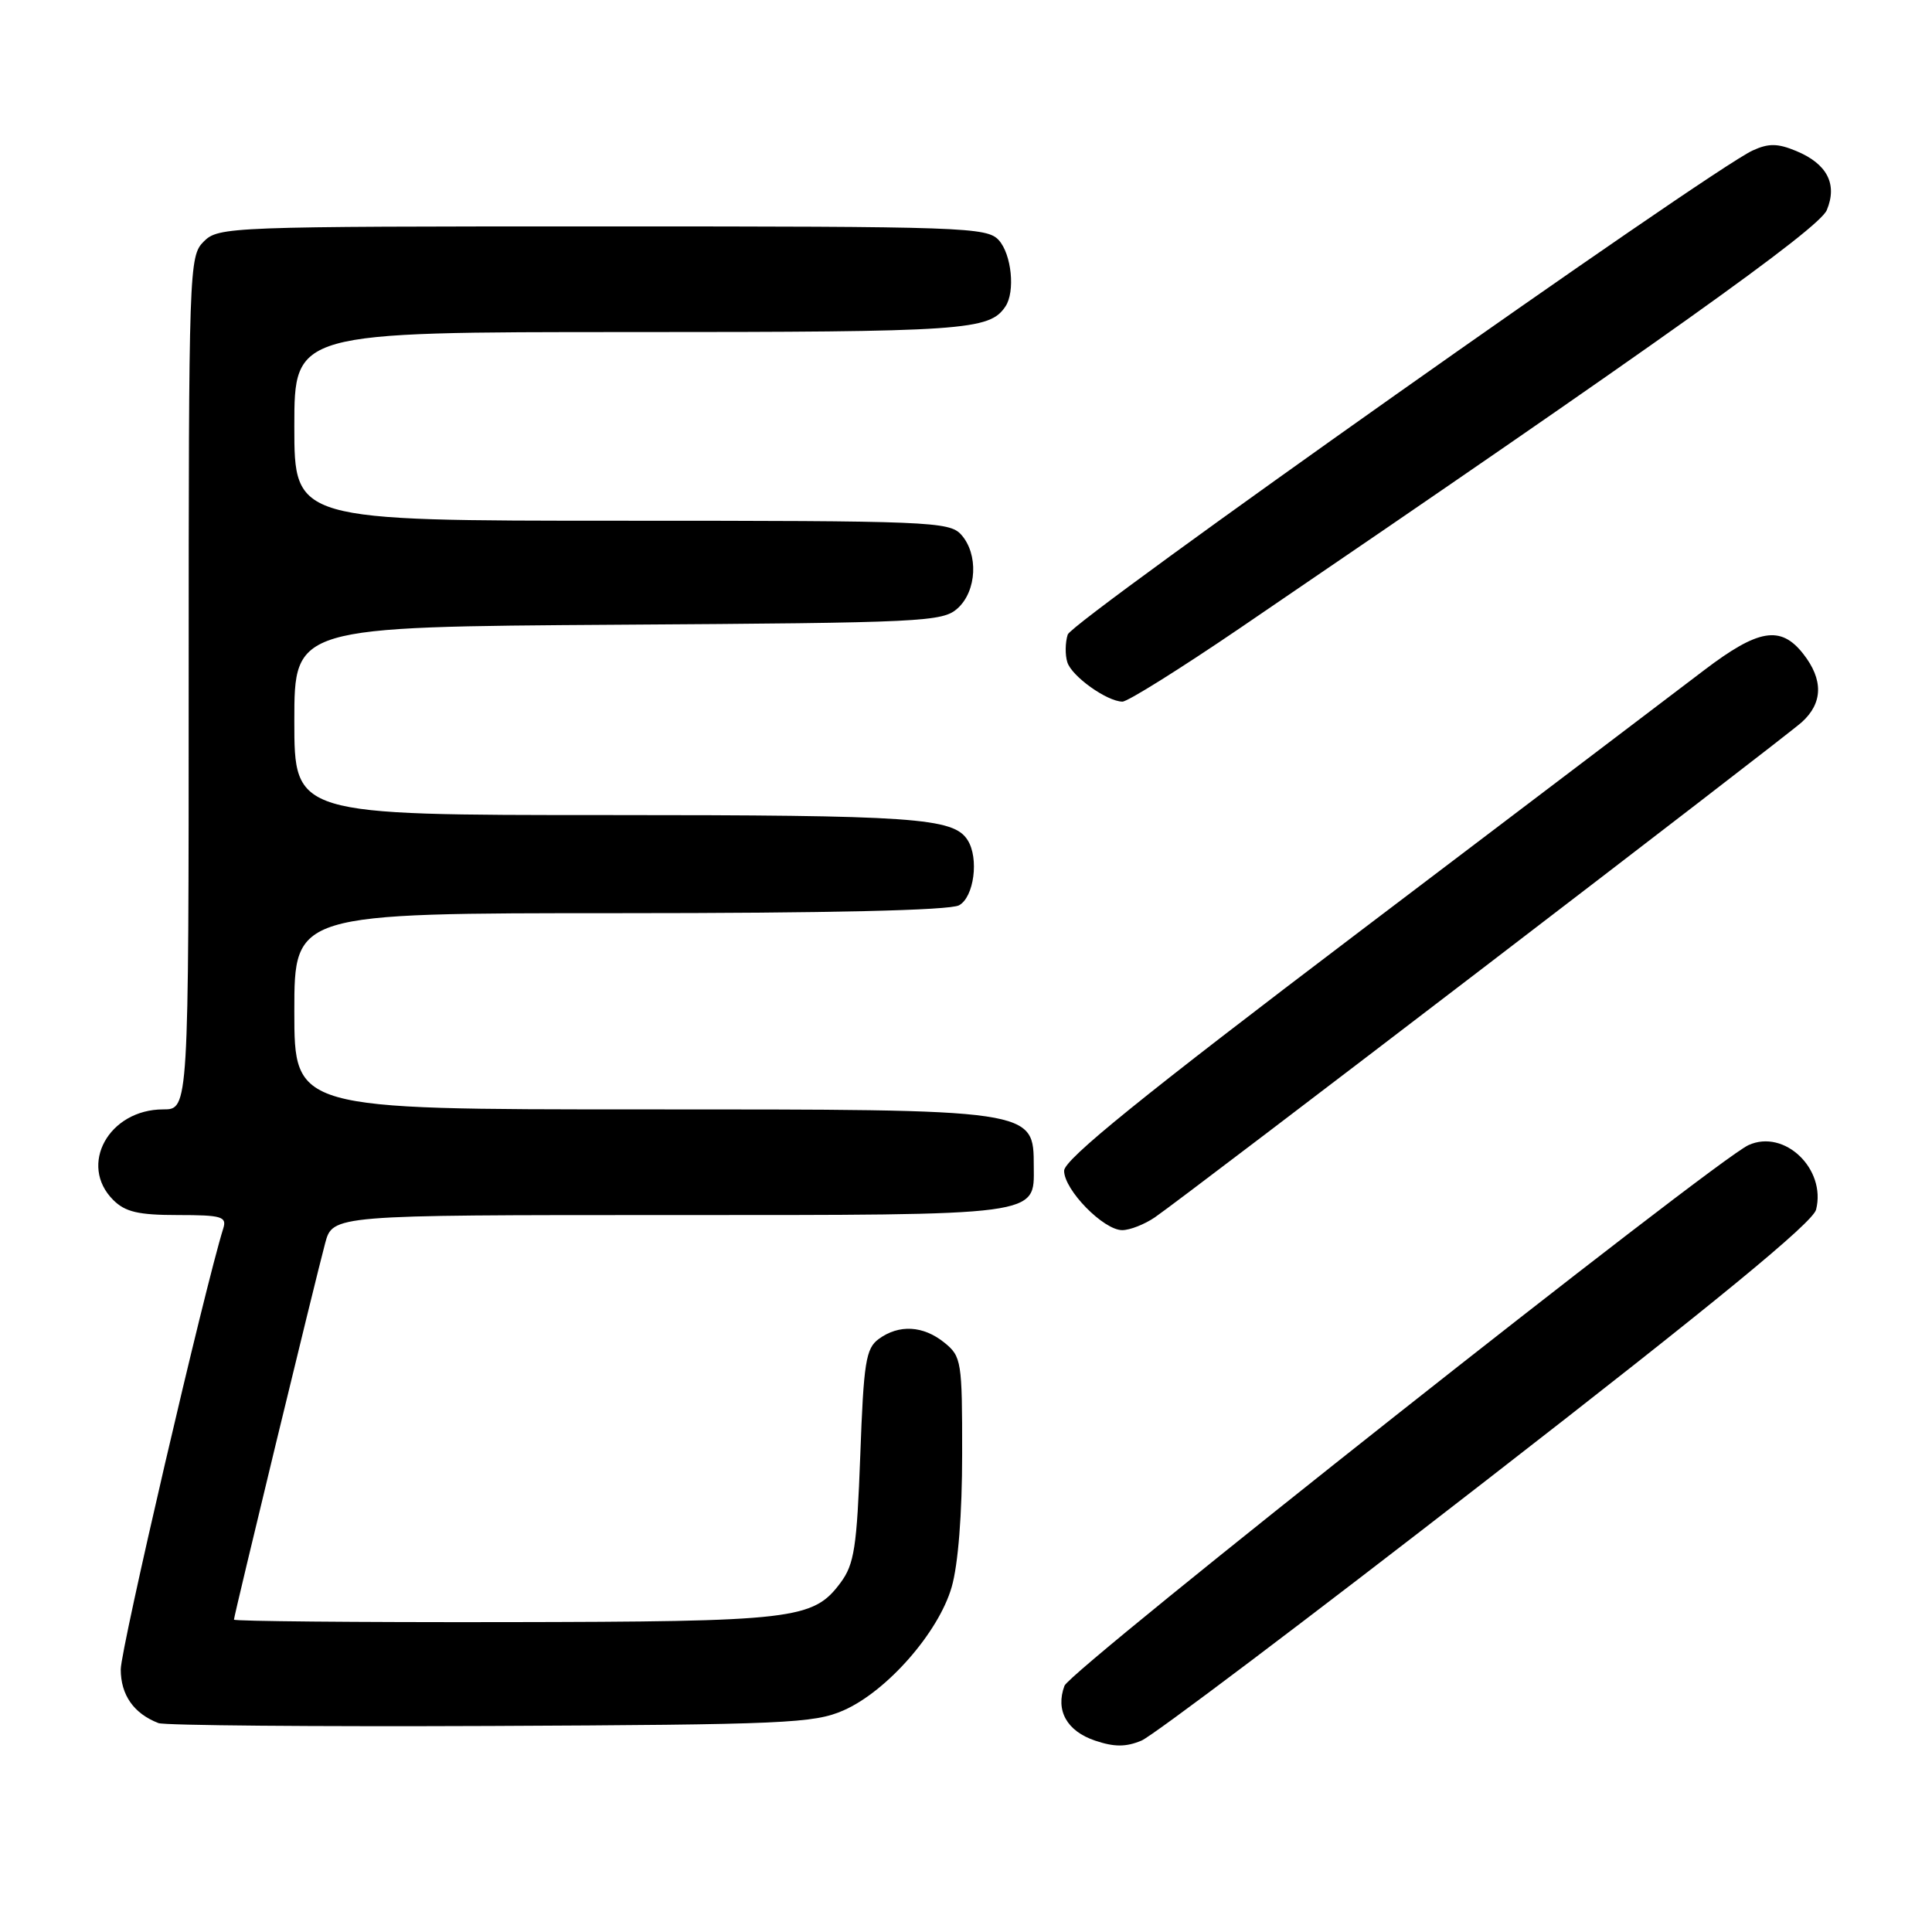 <?xml version="1.0" encoding="UTF-8" standalone="no"?>
<!DOCTYPE svg PUBLIC "-//W3C//DTD SVG 1.1//EN" "http://www.w3.org/Graphics/SVG/1.1/DTD/svg11.dtd" >
<svg xmlns="http://www.w3.org/2000/svg" xmlns:xlink="http://www.w3.org/1999/xlink" version="1.1" viewBox="0 0 256 256">
 <g >
 <path fill="currentColor"
d=" M 197.01 196.10 C 227.27 172.62 240.22 161.99 240.64 160.28 C 242.00 154.88 236.44 149.57 231.69 151.73 C 227.25 153.75 141.84 221.26 141.05 223.37 C 139.83 226.64 141.36 229.38 145.10 230.64 C 147.65 231.50 149.19 231.50 151.25 230.64 C 152.76 230.01 173.35 214.47 197.01 196.10 Z  M 111.76 226.64 C 117.51 224.12 124.36 216.32 126.10 210.30 C 126.96 207.33 127.49 200.61 127.49 192.66 C 127.50 180.37 127.40 179.74 125.14 177.91 C 122.34 175.64 119.12 175.46 116.44 177.42 C 114.73 178.67 114.44 180.47 113.99 192.86 C 113.54 205.02 113.19 207.27 111.39 209.70 C 107.75 214.60 105.36 214.88 66.75 214.94 C 47.09 214.97 31.00 214.82 31.00 214.61 C 31.00 214.10 41.76 169.67 43.08 164.75 C 44.08 161.00 44.08 161.00 88.71 161.00 C 138.15 161.00 137.02 161.15 136.98 154.60 C 136.95 146.93 137.40 147.00 85.07 147.00 C 39.00 147.00 39.00 147.00 39.00 134.00 C 39.00 121.00 39.00 121.00 82.07 121.00 C 109.84 121.00 125.82 120.63 127.07 119.96 C 129.06 118.90 129.75 113.72 128.21 111.31 C 126.34 108.36 121.18 108.00 80.43 108.00 C 39.00 108.00 39.00 108.00 39.00 95.53 C 39.00 83.06 39.00 83.06 81.90 82.78 C 122.46 82.52 124.91 82.40 126.90 80.60 C 129.44 78.29 129.67 73.40 127.35 70.83 C 125.79 69.11 123.07 69.00 82.35 69.00 C 39.00 69.00 39.00 69.00 39.00 56.50 C 39.00 44.00 39.00 44.00 83.57 44.00 C 127.92 44.00 131.11 43.78 133.23 40.60 C 134.54 38.64 134.04 33.71 132.35 31.83 C 130.78 30.10 127.83 30.00 79.85 30.00 C 30.33 30.00 28.95 30.05 27.00 32.00 C 25.05 33.95 25.00 35.33 25.00 90.50 C 25.00 147.00 25.00 147.00 21.63 147.00 C 14.42 147.00 10.36 154.36 15.00 159.00 C 16.59 160.59 18.33 161.00 23.57 161.00 C 29.36 161.00 30.07 161.21 29.59 162.75 C 27.10 170.74 16.00 218.48 16.00 221.20 C 16.00 224.60 17.73 227.06 21.00 228.32 C 21.82 228.63 41.62 228.80 65.00 228.70 C 104.00 228.52 107.85 228.35 111.76 226.64 Z  M 153.03 161.30 C 157.32 158.35 236.39 97.82 238.75 95.69 C 241.56 93.15 241.62 90.05 238.93 86.63 C 235.95 82.84 233.00 83.33 225.81 88.80 C 222.34 91.45 201.84 106.99 180.25 123.36 C 151.30 145.30 141.00 153.64 141.00 155.13 C 141.00 157.67 146.22 163.00 148.70 163.00 C 149.72 163.00 151.67 162.23 153.03 161.30 Z  M 164.27 83.25 C 219.82 45.43 241.03 30.32 242.06 27.84 C 243.50 24.39 242.10 21.70 237.99 20.00 C 235.55 18.99 234.35 18.97 232.24 19.94 C 226.60 22.51 142.05 82.25 141.48 84.08 C 141.14 85.14 141.12 86.79 141.43 87.76 C 142.02 89.62 146.65 92.93 148.72 92.97 C 149.40 92.99 156.39 88.61 164.27 83.25 Z "/>
</g>
</svg>